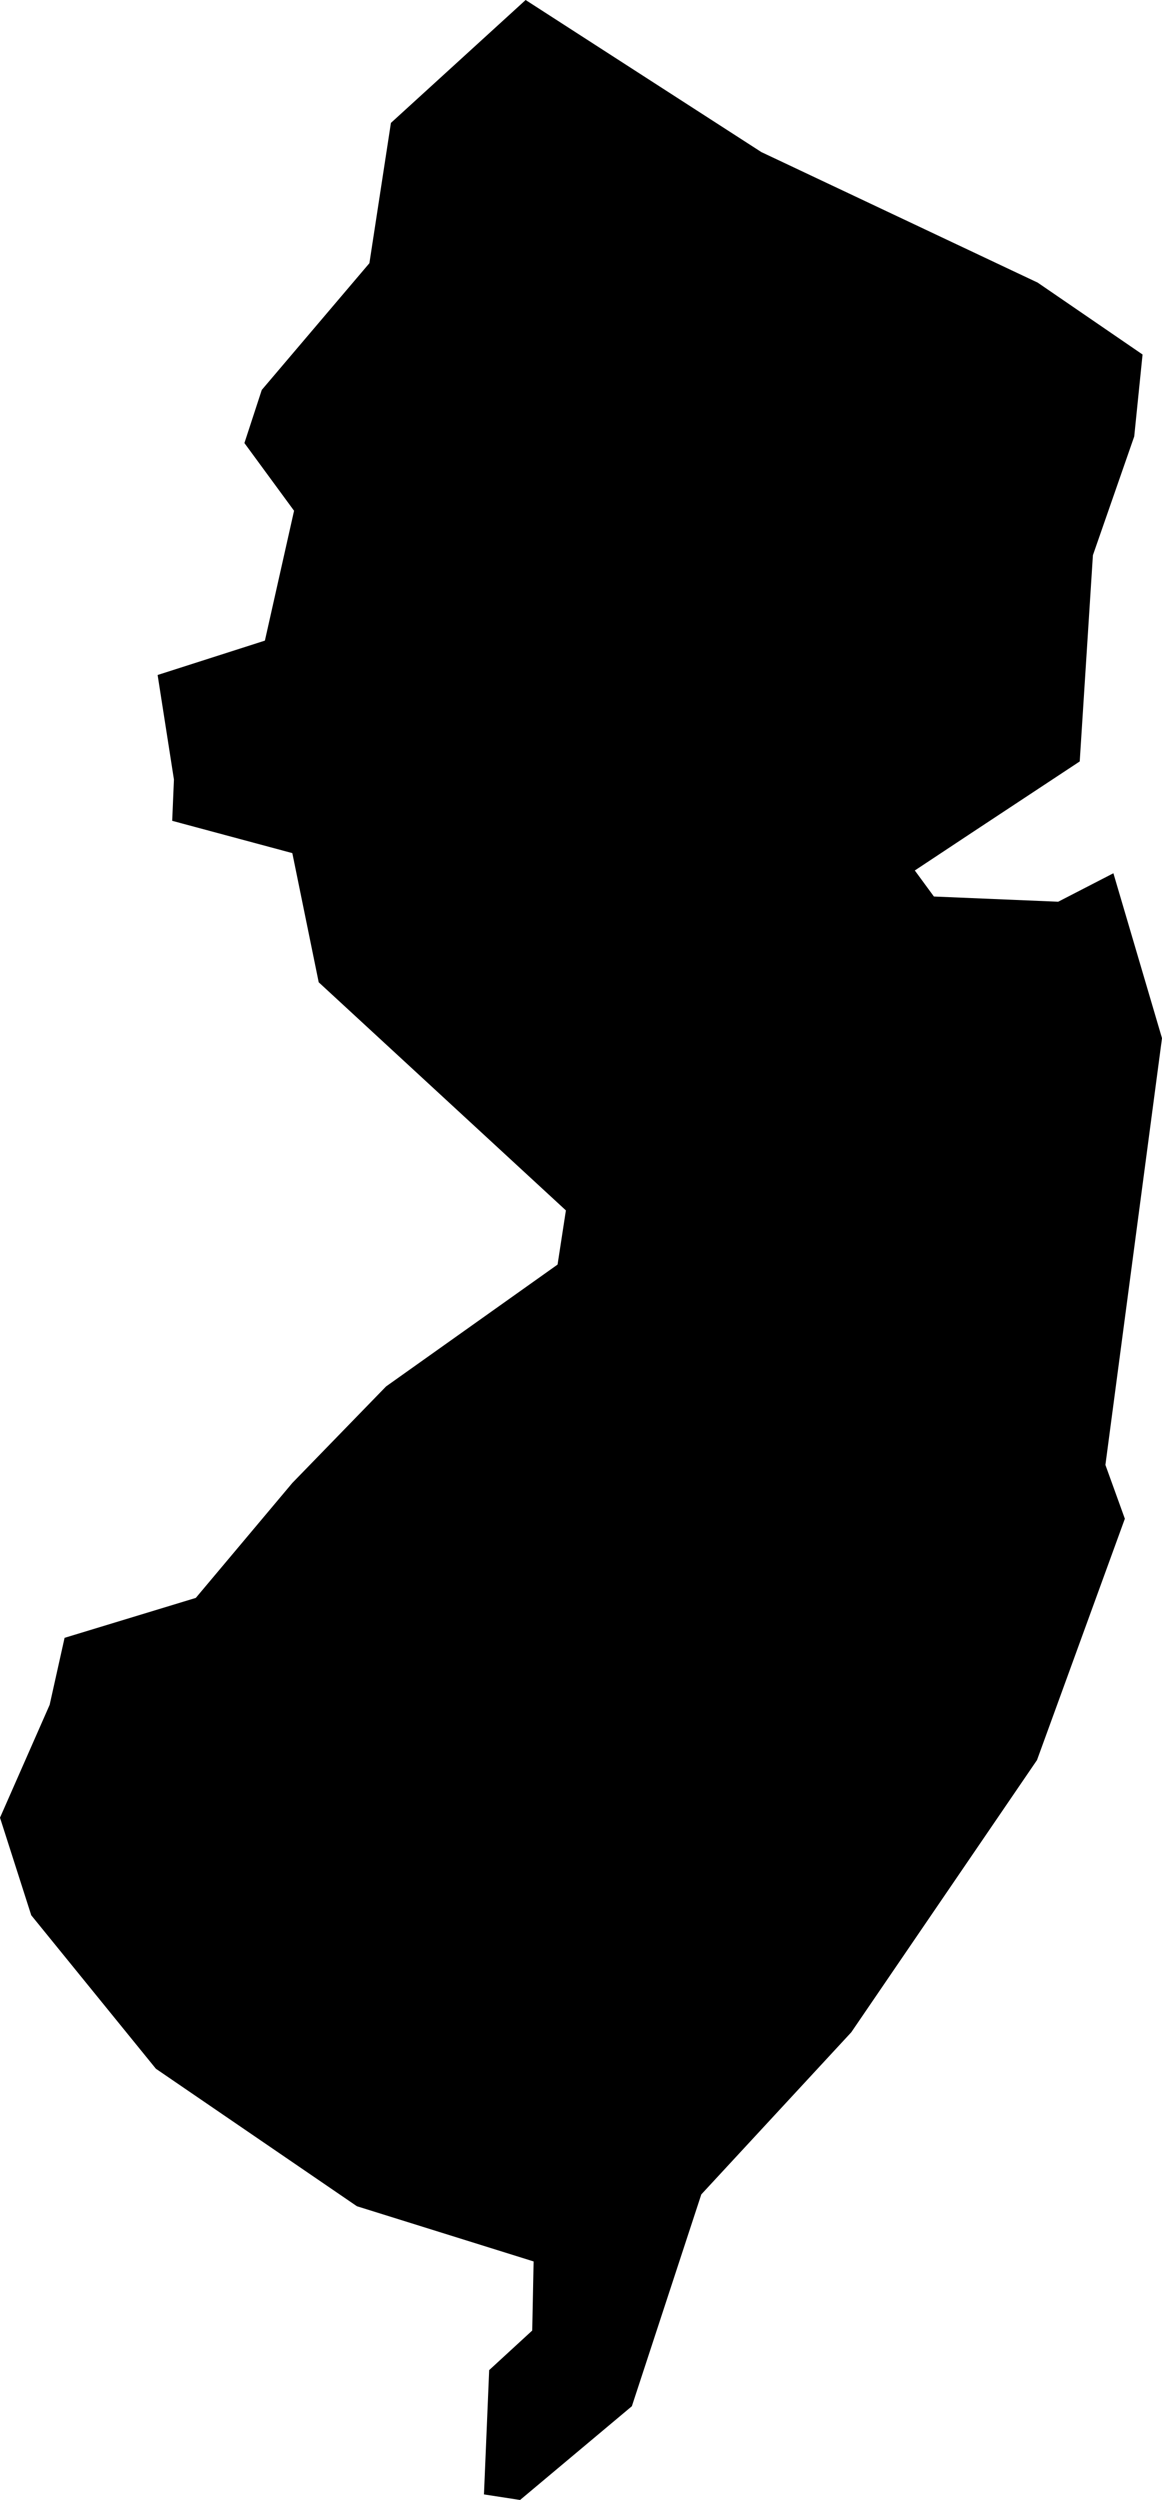 <svg xmlns="http://www.w3.org/2000/svg" viewBox="0 0 33.47 72"><polygon points="33.47 29.9 32.07 25.15 30.48 25.97 26.9 25.82 26.35 25.07 27.98 23.99 31.1 21.93 31.48 15.99 32.67 12.57 32.91 10.21 29.89 8.14 21.93 4.38 15.14 0 11.26 3.54 10.64 7.58 7.54 11.23 7.04 12.76 8.47 14.71 7.63 18.45 4.54 19.44 5.01 22.45 4.96 23.64 8.42 24.57 9.18 28.29 16.3 34.86 16.06 36.42 11.12 39.93 8.42 42.71 5.64 46.02 1.86 47.17 1.43 49.1 0 52.35 0.9 55.16 4.49 59.58 10.28 63.54 15.37 65.13 15.33 67.12 14.09 68.26 13.94 71.84 14.98 72 18.2 69.3 20.2 63.2 24.52 58.53 29.87 50.69 32.4 43.74 31.84 42.19 33.47 29.9"/></svg>